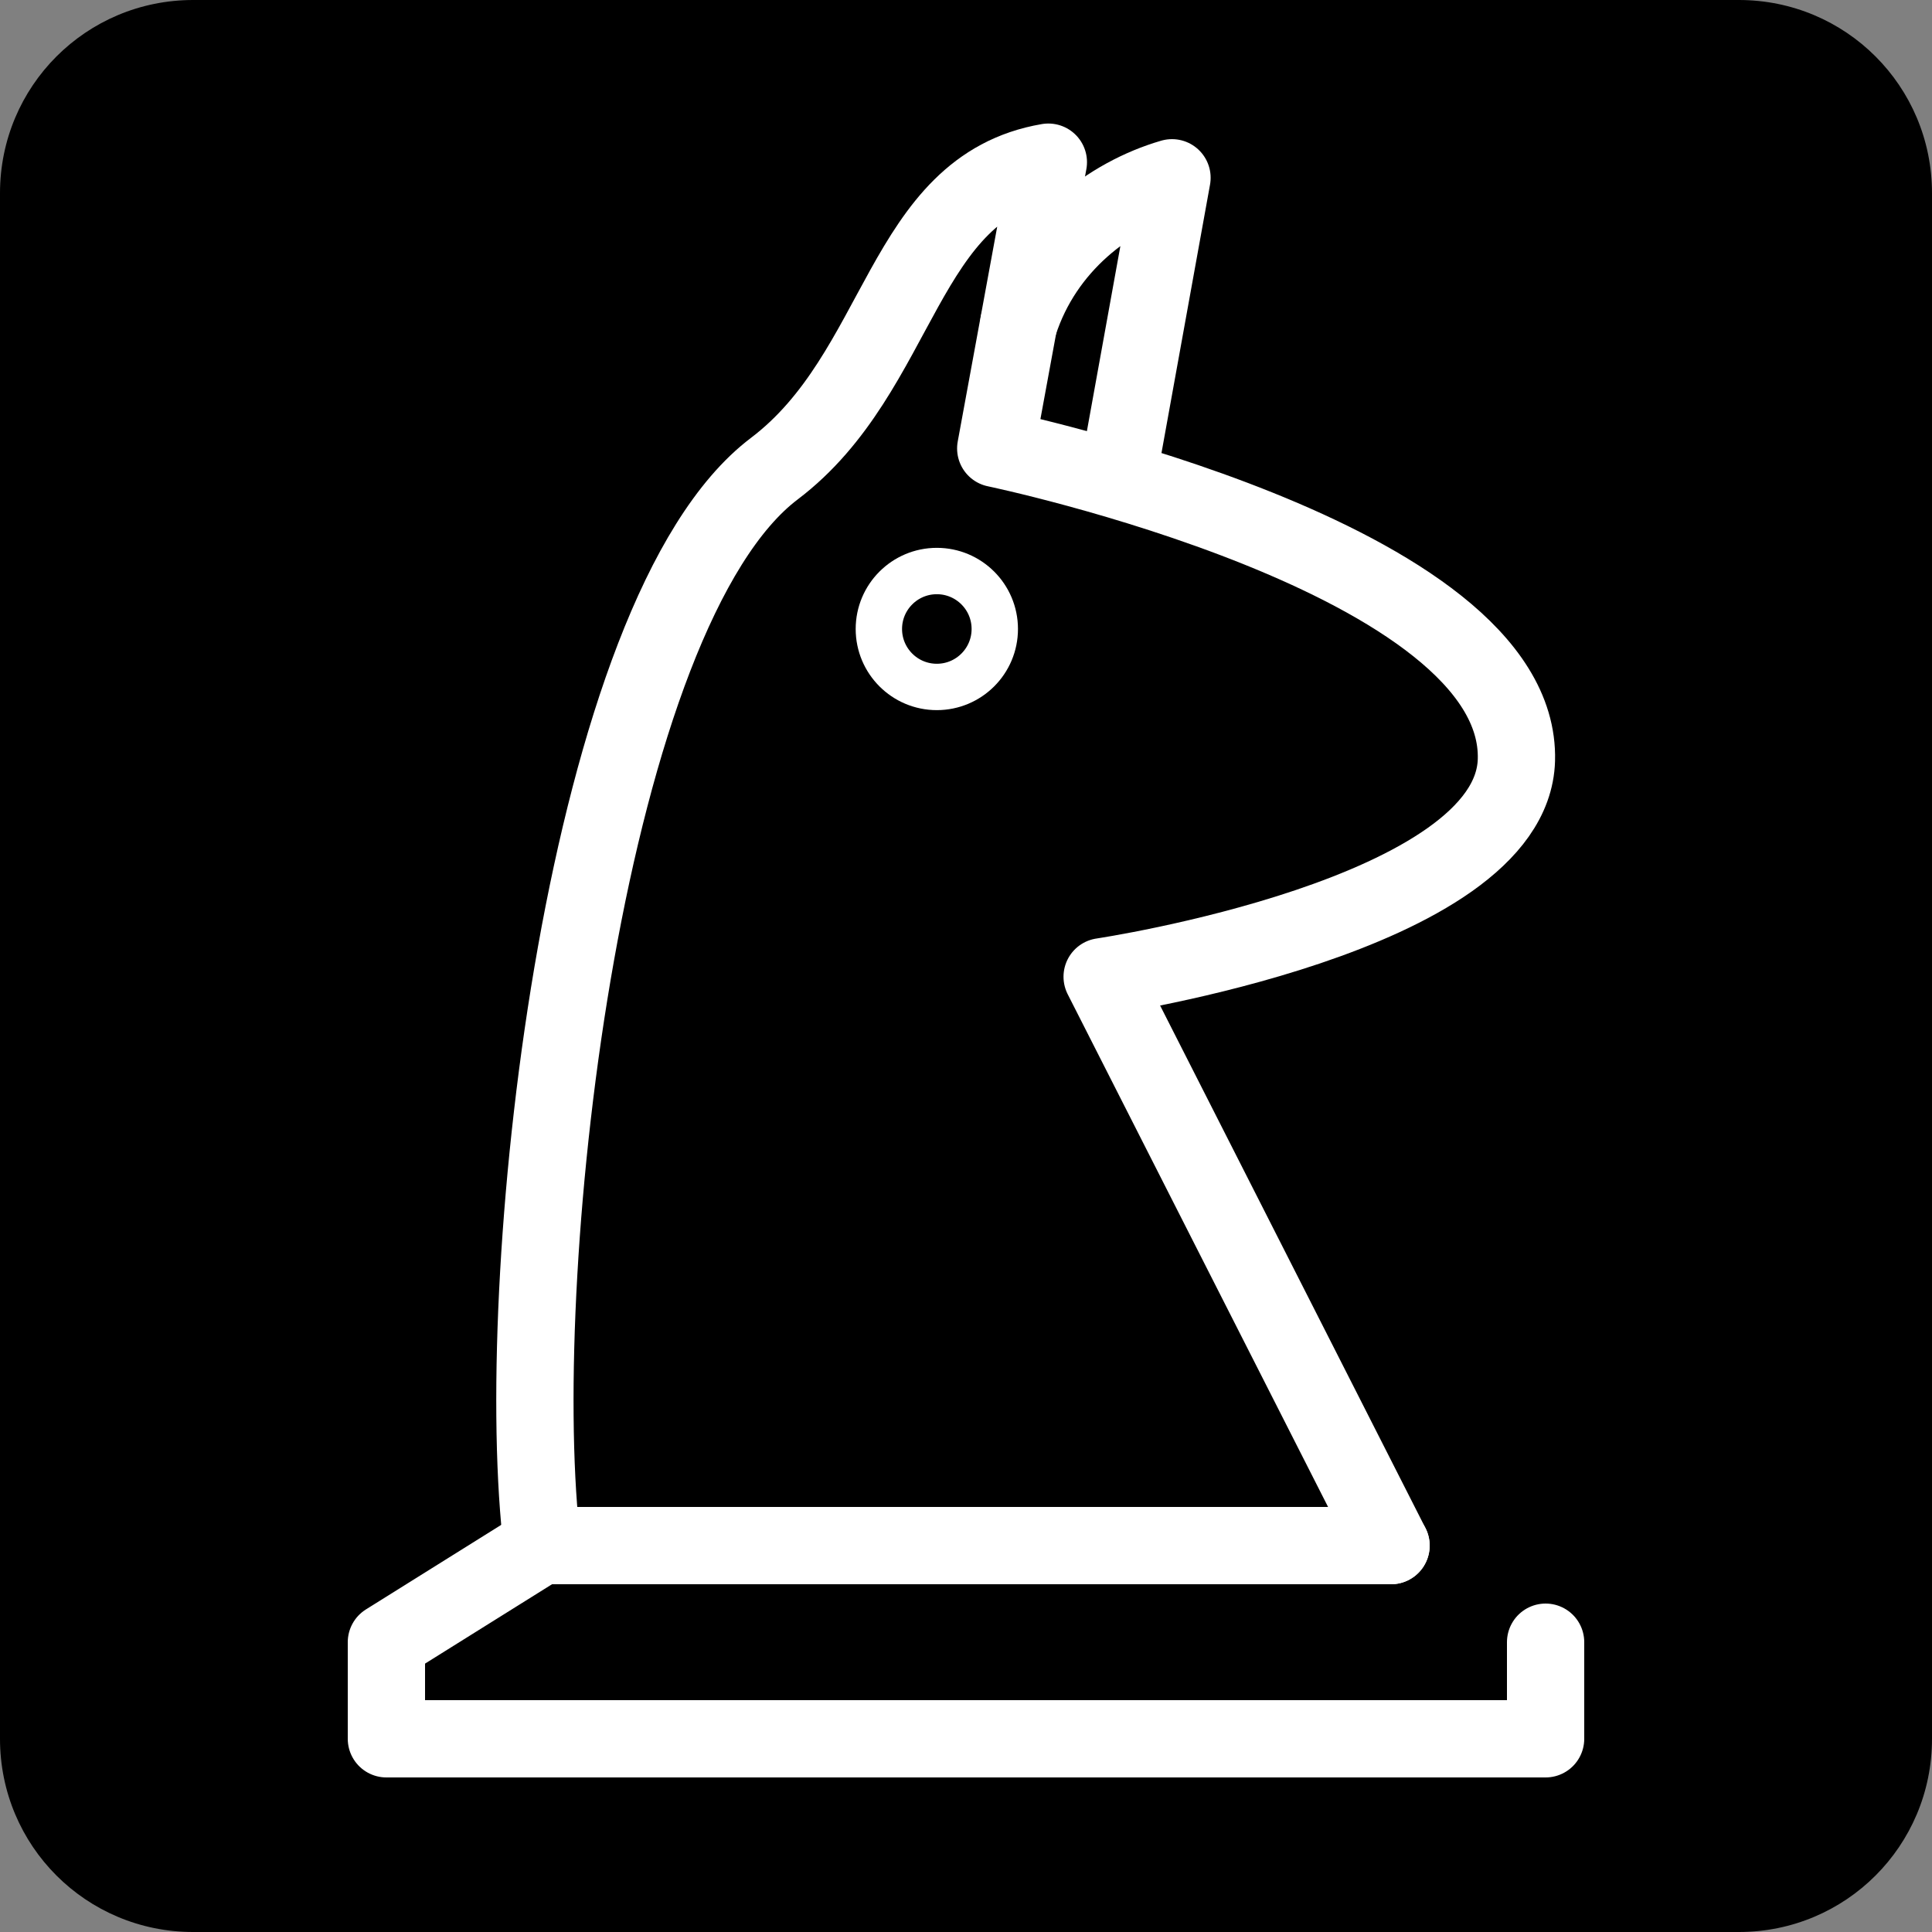 <?xml version="1.0" encoding="UTF-8" standalone="no"?>
<!-- Created with Inkscape (http://www.inkscape.org/) -->

<svg
   width="500"
   height="500"
   viewBox="0 0 500 500"
   version="1.1"
   id="svg1"
   inkscape:version="1.4.2 (f4327f4, 2025-05-13)"
   sodipodi:docname="icon.svg"
   inkscape:export-filename="..\..\git\lazy-guy.github.io\lazy-guy.github.io\imgs\chess-icon.png"
   inkscape:export-xdpi="96"
   inkscape:export-ydpi="96"
   xmlns:inkscape="http://www.inkscape.org/namespaces/inkscape"
   xmlns:sodipodi="http://sodipodi.sourceforge.net/DTD/sodipodi-0.dtd"
   xmlns="http://www.w3.org/2000/svg"
   xmlns:svg="http://www.w3.org/2000/svg">
  <rect x="0" y="0" width="500" height="500" fill="#808080" stroke="none"/>
  <sodipodi:namedview
     id="namedview1"
     pagecolor="#ffffff"
     bordercolor="#000000"
     borderopacity="0.25"
     inkscape:showpageshadow="2"
     inkscape:pageopacity="0.0"
     inkscape:pagecheckerboard="0"
     inkscape:deskcolor="#d1d1d1"
     inkscape:document-units="px"
     inkscape:zoom="1.0167041"
     inkscape:cx="336.38106"
     inkscape:cy="241.46652"
     inkscape:window-width="1920"
     inkscape:window-height="1046"
     inkscape:window-x="-11"
     inkscape:window-y="-11"
     inkscape:window-maximized="1"
     inkscape:current-layer="layer1" />
  <defs
     id="defs1">
    <inkscape:path-effect
       effect="fillet_chamfer"
       id="path-effect6"
       is_visible="true"
       lpeversion="1"
       nodesatellites_param="F,0,0,1,0,0,0,1 @ F,0,0,1,0,0,0,1 @ F,0,0,1,0,0,0,1 @ F,0,0,1,0,0,0,1 @ F,0,0,1,0,0,0,1 @ F,0,0,1,0,0,0,1 @ F,0,0,1,0,0,0,1 @ F,0,0,1,0,0,0,1"
       radius="0"
       unit="px"
       method="auto"
       mode="F"
       chamfer_steps="1"
       flexible="false"
       use_knot_distance="true"
       apply_no_radius="true"
       apply_with_radius="true"
       only_selected="false"
       hide_knots="false" />
    <inkscape:path-effect
       effect="fillet_chamfer"
       id="path-effect5"
       is_visible="true"
       lpeversion="1"
       nodesatellites_param="F,0,0,1,0,0,0,1 @ F,0,0,1,0,0,0,1 @ F,0,0,1,0,0,0,1"
       radius="0"
       unit="px"
       method="auto"
       mode="F"
       chamfer_steps="1"
       flexible="false"
       use_knot_distance="true"
       apply_no_radius="true"
       apply_with_radius="true"
       only_selected="false"
       hide_knots="false" />
    <inkscape:path-effect
       effect="fillet_chamfer"
       id="path-effect4"
       is_visible="true"
       lpeversion="1"
       nodesatellites_param="F,0,0,1,0,0,0,1 @ F,0,0,1,0,0,0,1 @ F,0,0,1,0,0,0,1"
       radius="0"
       unit="px"
       method="auto"
       mode="F"
       chamfer_steps="1"
       flexible="false"
       use_knot_distance="true"
       apply_no_radius="true"
       apply_with_radius="true"
       only_selected="false"
       hide_knots="false" />
  </defs>
  <g
     inkscape:label="Layer 1"
     inkscape:groupmode="layer"
     id="layer1">
    <path
       id="rect1"
       style="fill:#000000;stroke:#000000;stroke-width:0;stroke-linecap:round;stroke-linejoin:round;stroke-dasharray:none;fill-opacity:1"
       d="m 50,0 h 400 c 27.7,0 50,22.3 50,50 v 400 c 0,27.7 -22.3,50 -50,50 H 50 C 22.3,500 0,477.7 0,450 V 50 C 0,22.3 22.3,0 50,0 Z"
       sodipodi:nodetypes="sssssssss" />
    <path
       style="fill:none;stroke:#ffffff;stroke-width:20;stroke-linejoin:round;stroke-dasharray:none;stroke-linecap:round"
       d="M 360,400 H 140 l -40,25 v 25 h 300 v -25"
       id="path1"
       sodipodi:nodetypes="cccccc" />
    <path
       style="fill:none;stroke:#ffffff;stroke-width:20;stroke-linecap:round;stroke-linejoin:round;stroke-dasharray:none"
       d="m 140,397.049 c -7.457,-70.21 11.543,-238.784 60.38,-275.751 33.149,-25.092 32.871,-72.837 70.934,-79.329 l -6.809,37.046 -6.809,37.046 c 0,0 136.254,28.327 134.749,80.653 -1.16,40.311 -107.209,56.064 -107.209,56.064 L 360,400"
       id="path2"
       sodipodi:nodetypes="cscccacc" />
    <circle
       style="fill:none;stroke:#ffffff;stroke-width:12;stroke-linecap:round;stroke-linejoin:round;stroke-dasharray:none"
       id="path3"
       cx="242.45"
       cy="162.781"
       r="15" />
    <path
       style="fill:none;stroke:#ffffff;stroke-width:20;stroke-linecap:round;stroke-linejoin:round;stroke-dasharray:none"
       d="M 263.676,83.703 C 270.228,63.437 287.111,50.722 303.312,46.01 L 289.661,121.471"
       id="path4"
       inkscape:path-effect="#path-effect5"
       inkscape:original-d="M 263.67611,83.702592 C 270.2278,63.437198 287.11069,50.721551 303.31213,46.009626 L 289.66147,121.47094"
       sodipodi:nodetypes="ccc" />
  </g>
</svg>
